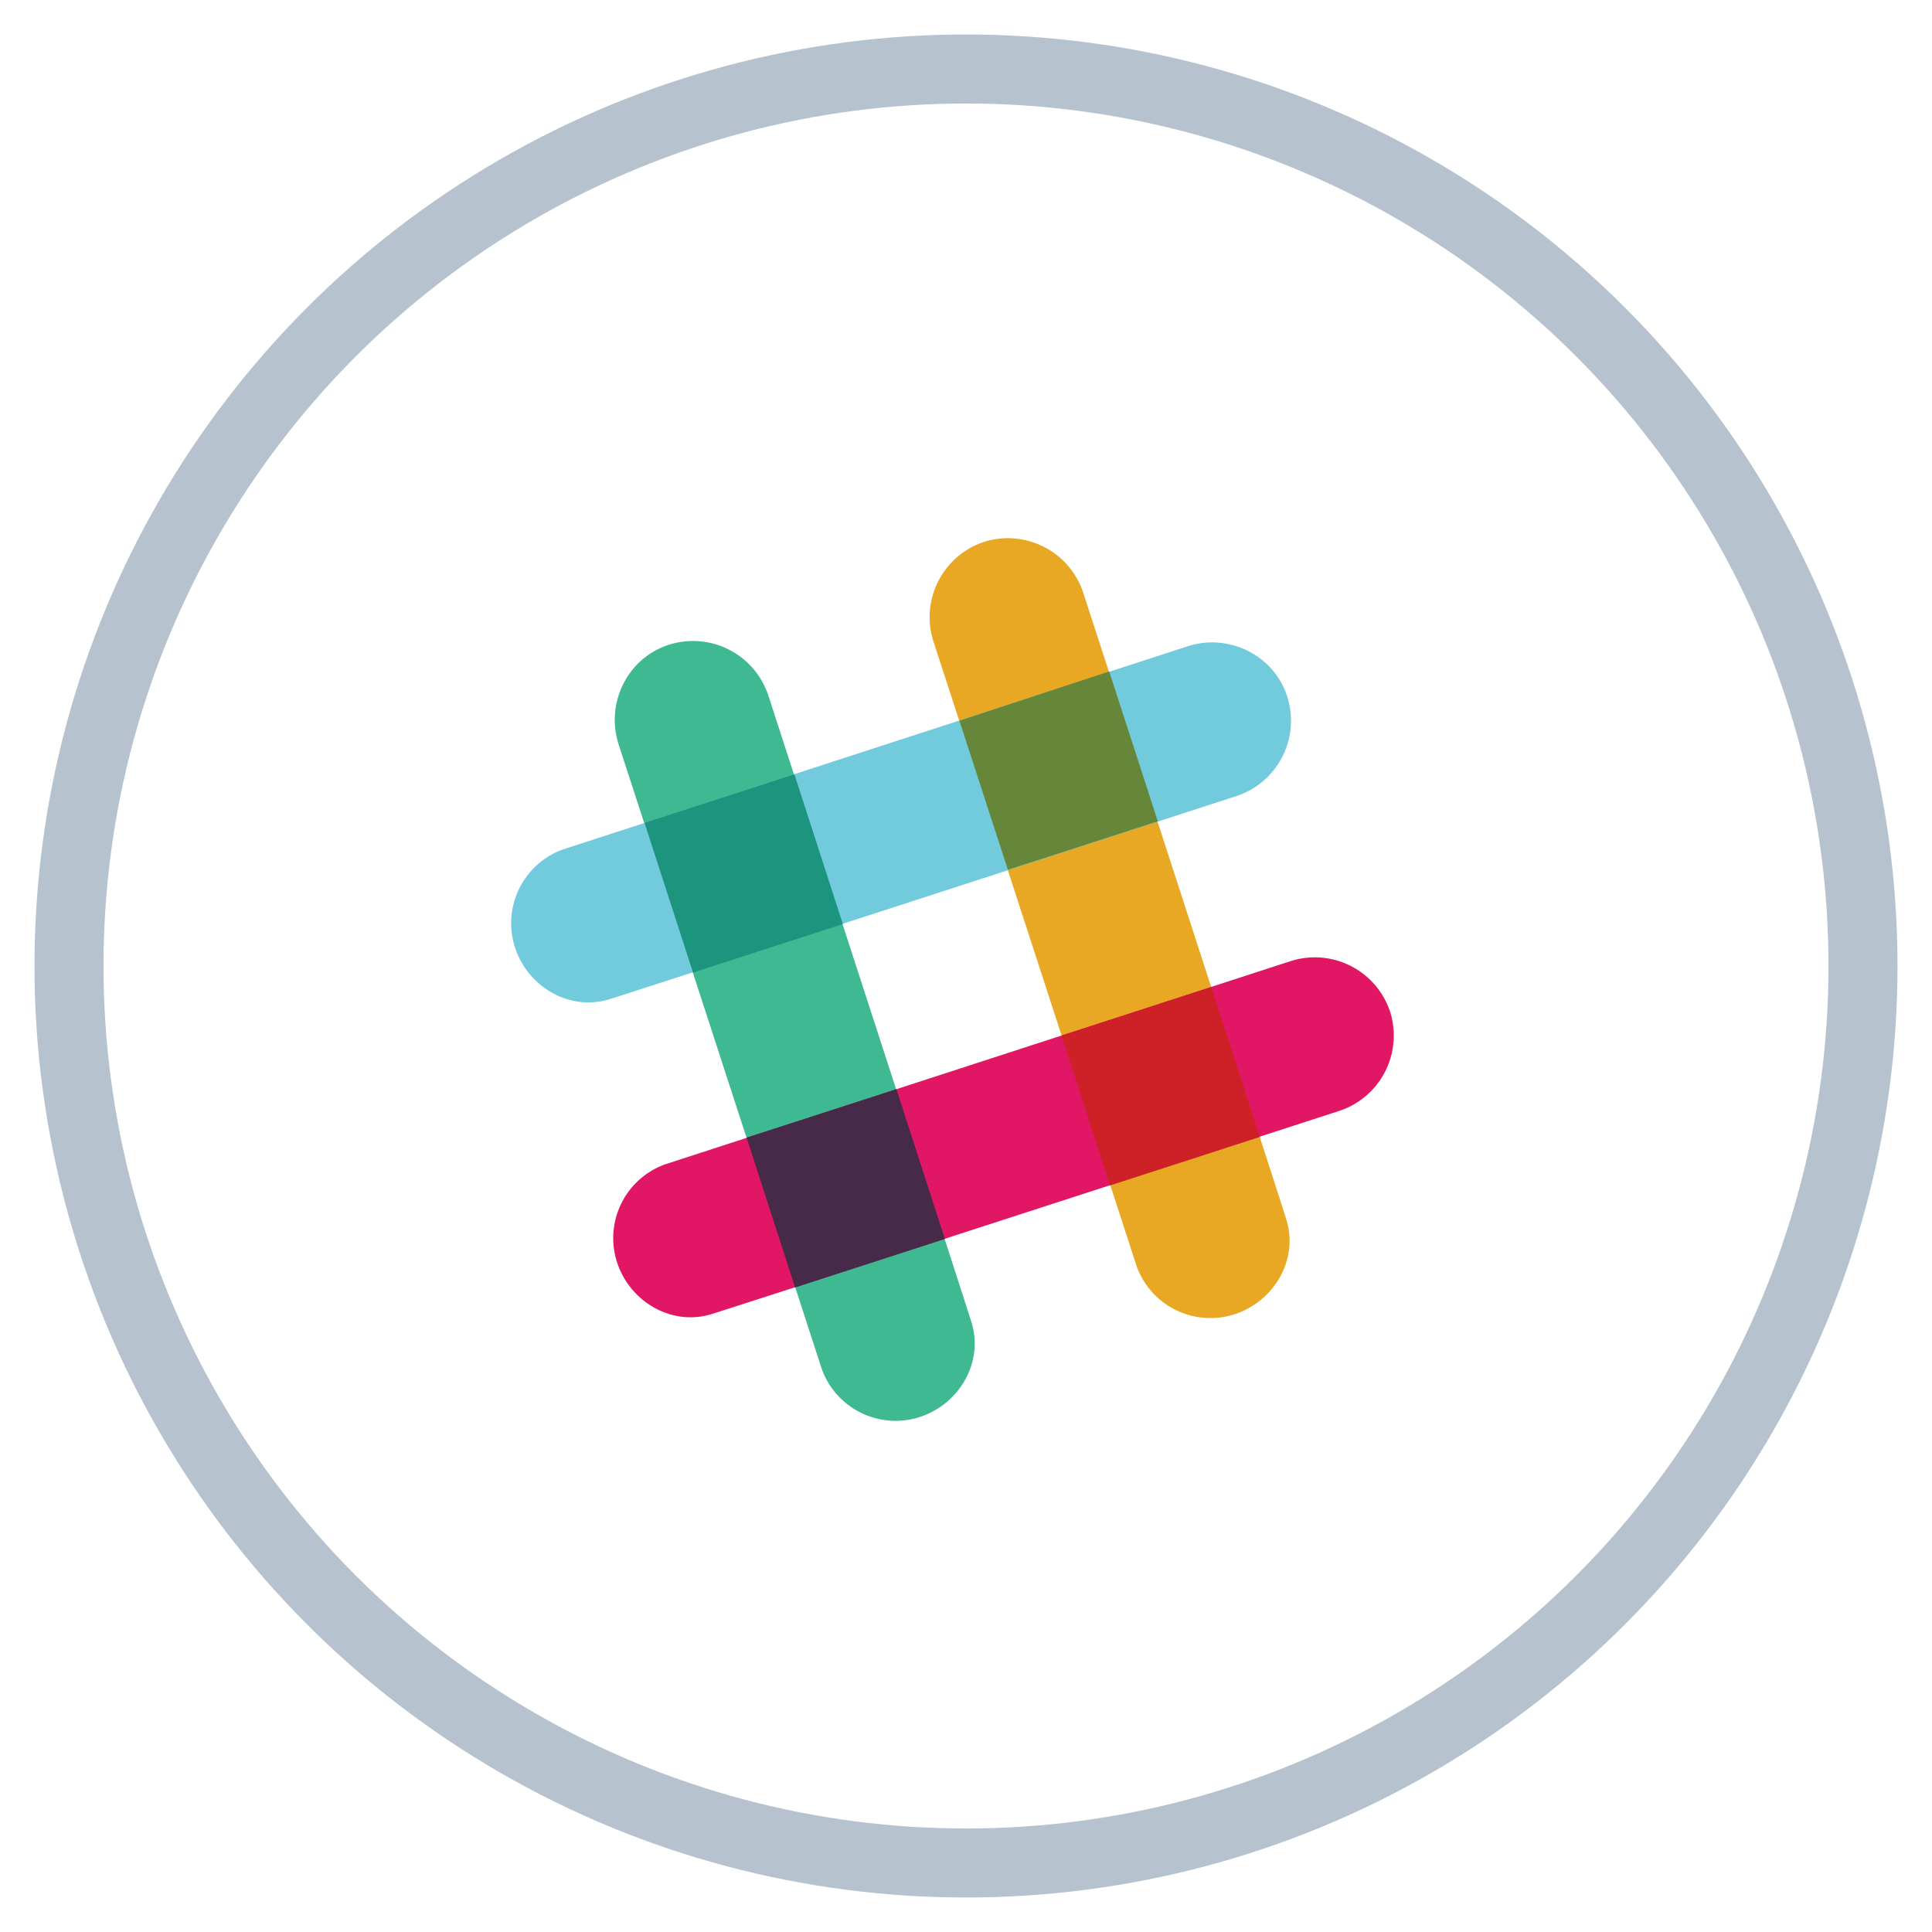 <svg xmlns="http://www.w3.org/2000/svg" width="28" height="28" viewBox="0 0 28 28">
    <g fill="none" fill-rule="evenodd" transform="translate(1 1)">
        <circle cx="13" cy="13" r="13" stroke="#B6C2CD"/>
        <g transform="scale(0.8);translate(8px, 8.5px);rotate(-1deg);">
            <path fill="#E9A823" d="M10.373.985A1.437 1.437 0 0 0 8.576.067a1.437 1.437 0 0 0-.918 1.797l3.685 11.33a1.422 1.422 0 0 0 1.731.878c.76-.223 1.22-1.023.97-1.757 0-.026-3.671-11.33-3.671-11.33z"/>
            <path fill="#3FB991" d="M4.668 2.847a1.437 1.437 0 0 0-1.796-.918c-.748.236-1.154 1.05-.918 1.797l3.685 11.33a1.422 1.422 0 0 0 1.73.878c.761-.222 1.22-1.022.971-1.757 0-.026-3.672-11.33-3.672-11.33z"/>
            <path fill="#E11765" d="M15.015 10.374a1.437 1.437 0 0 0 .918-1.796 1.437 1.437 0 0 0-1.797-.918L2.793 11.345a1.422 1.422 0 0 0-.878 1.73c.223.761 1.022 1.22 1.757.971.026 0 11.343-3.672 11.343-3.672z"/>
            <path fill="#472A49" d="M5.154 13.574c.734-.236 1.691-.55 2.714-.879-.236-.734-.55-1.691-.878-2.714l-2.715.878.879 2.715z"/>
            <path fill="#CD2027" d="M10.858 11.725c1.023-.328 1.98-.643 2.715-.879-.237-.734-.551-1.691-.88-2.714L9.98 9.01l.879 2.715z"/>
            <path fill="#71CBDC" d="M13.153 4.67a1.437 1.437 0 0 0 .918-1.797c-.236-.747-1.05-1.154-1.797-.918L.944 5.64a1.422 1.422 0 0 0-.878 1.731c.222.76 1.022 1.22 1.757.97.026 0 11.33-3.671 11.33-3.671z"/>
            <path fill="#1D947E" d="M3.305 7.87c.734-.236 1.691-.551 2.714-.879-.328-1.023-.642-1.98-.878-2.715l-2.715.88.879 2.714z"/>
            <path fill="#66873A" d="M9.009 6.007c1.023-.327 1.98-.642 2.715-.878-.328-1.023-.643-1.98-.88-2.715l-2.714.892.879 2.701z"/>
        </g>
    </g>
</svg>
